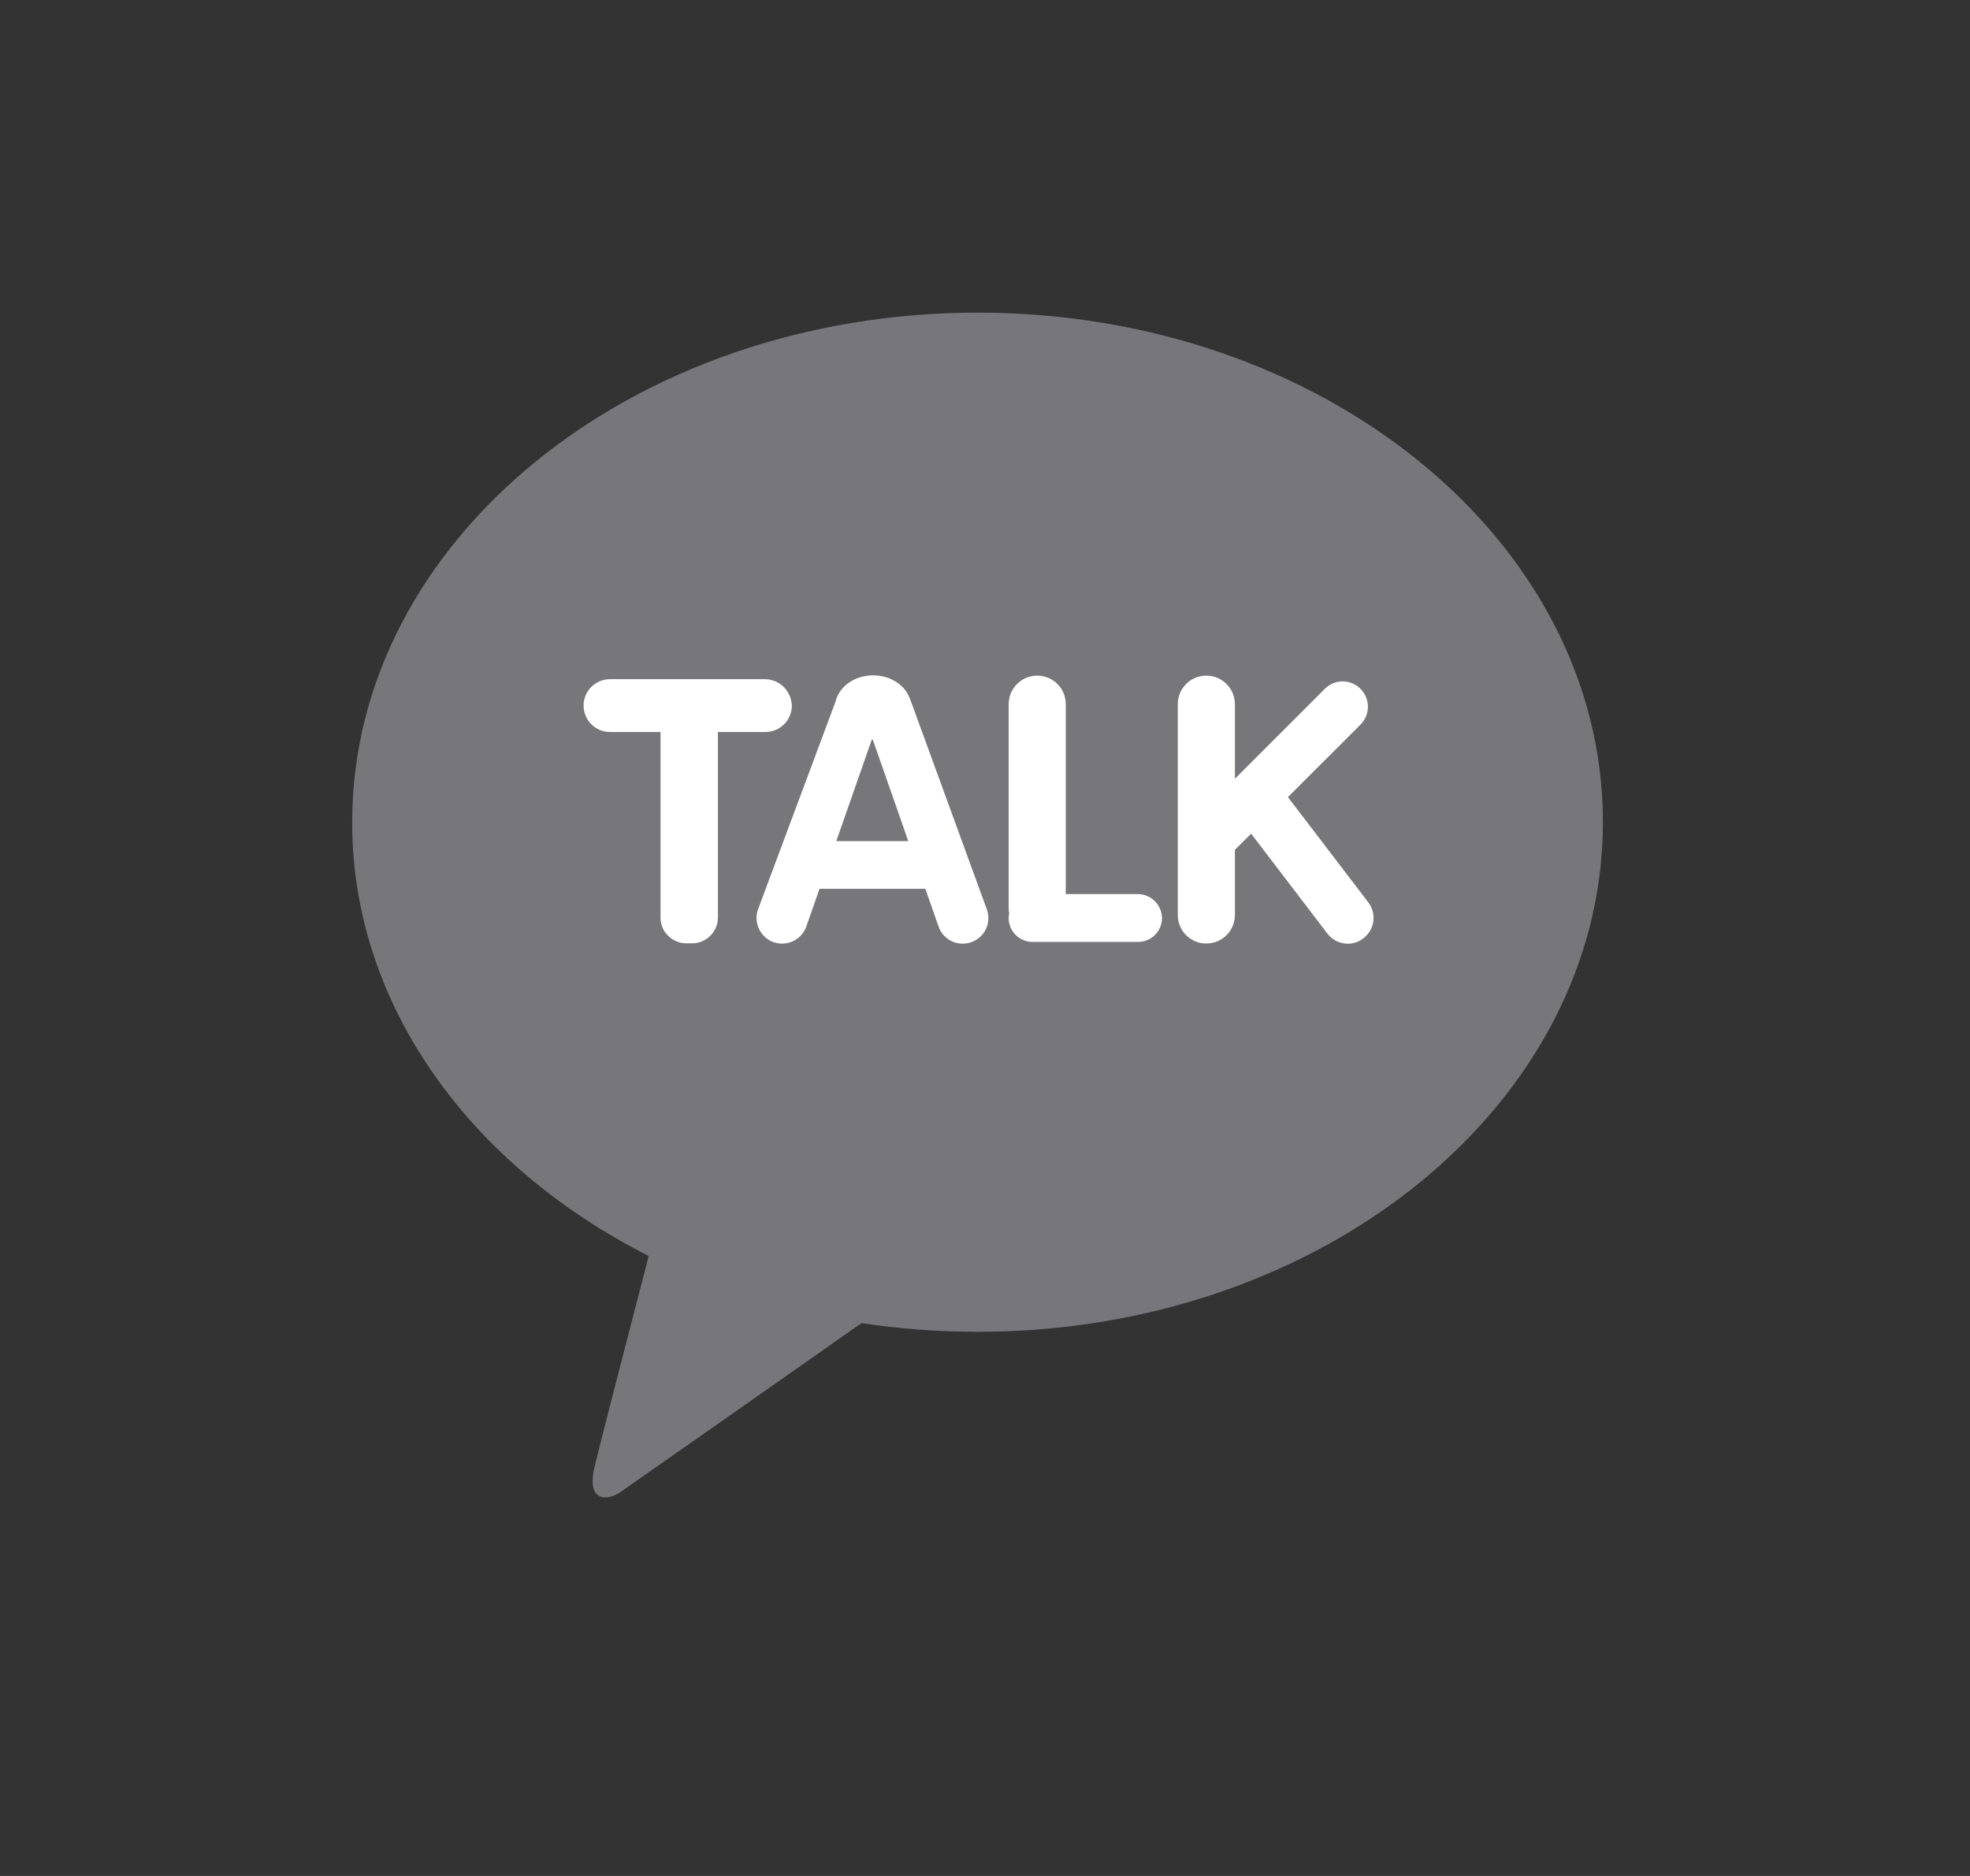<svg width="21" height="20" viewBox="0 0 21 20" fill="none" xmlns="http://www.w3.org/2000/svg">
<rect x="0" y="0" width="21" height="20" fill="#333333" stroke="none"/>
<g clip-path="url(#clip0_616_77019)">
<path d="M10.421 3.333C6.738 3.333 3.754 5.765 3.754 8.768C3.754 10.719 5.018 12.432 6.915 13.39C6.776 13.928 6.41 15.335 6.338 15.638C6.248 16.012 6.472 16.008 6.617 15.905C6.731 15.826 8.445 14.626 9.184 14.106C9.585 14.167 9.999 14.199 10.421 14.199C14.103 14.199 17.087 11.766 17.087 8.764C17.087 5.765 14.103 3.333 10.421 3.333Z" fill="#76767B"/>
<path d="M8.154 7.241H6.502C6.347 7.241 6.221 7.367 6.221 7.522C6.221 7.678 6.347 7.804 6.502 7.804H7.041V9.784C7.041 9.857 7.07 9.928 7.123 9.977C7.173 10.027 7.243 10.057 7.316 10.057H7.378C7.451 10.057 7.521 10.027 7.571 9.977C7.624 9.925 7.653 9.854 7.653 9.784V7.804H8.16C8.315 7.804 8.441 7.678 8.441 7.522C8.435 7.367 8.31 7.241 8.154 7.241Z" fill="white"/>
<path d="M12.129 9.532H11.361V7.508C11.361 7.338 11.224 7.203 11.057 7.203C10.887 7.203 10.752 7.341 10.752 7.508V9.687C10.752 9.705 10.755 9.72 10.758 9.737C10.755 9.752 10.752 9.769 10.752 9.787C10.752 9.928 10.866 10.042 11.007 10.042H12.132C12.272 10.042 12.387 9.928 12.387 9.787C12.384 9.646 12.27 9.532 12.129 9.532Z" fill="white"/>
<path d="M14.588 9.623L13.729 8.498L14.503 7.725C14.608 7.619 14.608 7.449 14.503 7.344C14.397 7.238 14.227 7.238 14.122 7.344L13.164 8.302V7.508C13.164 7.338 13.026 7.203 12.859 7.203C12.689 7.203 12.555 7.341 12.555 7.508V9.755C12.555 9.925 12.692 10.059 12.859 10.059C13.029 10.059 13.164 9.922 13.164 9.755V9.06L13.337 8.888L14.148 9.951C14.239 10.071 14.409 10.098 14.529 10.007C14.652 9.916 14.679 9.746 14.588 9.623Z" fill="white"/>
<path d="M10.52 9.696L9.697 7.44L9.694 7.437C9.641 7.3 9.489 7.2 9.307 7.2C9.105 7.2 8.941 7.323 8.906 7.484C8.9 7.496 8.894 7.508 8.891 7.522L8.08 9.696C8.03 9.84 8.106 9.995 8.247 10.045C8.39 10.095 8.546 10.018 8.595 9.878L8.736 9.476H9.864L10.005 9.878C10.054 10.021 10.21 10.095 10.353 10.045C10.497 9.995 10.57 9.84 10.52 9.696ZM8.915 8.967L9.293 7.886C9.296 7.886 9.301 7.886 9.304 7.886L9.682 8.967H8.915Z" fill="white"/>
</g>
<defs>
<clipPath id="clip0_616_77019">
<rect width="20" height="20" fill="white" transform="translate(0.422)"/>
</clipPath>
</defs>
</svg>
